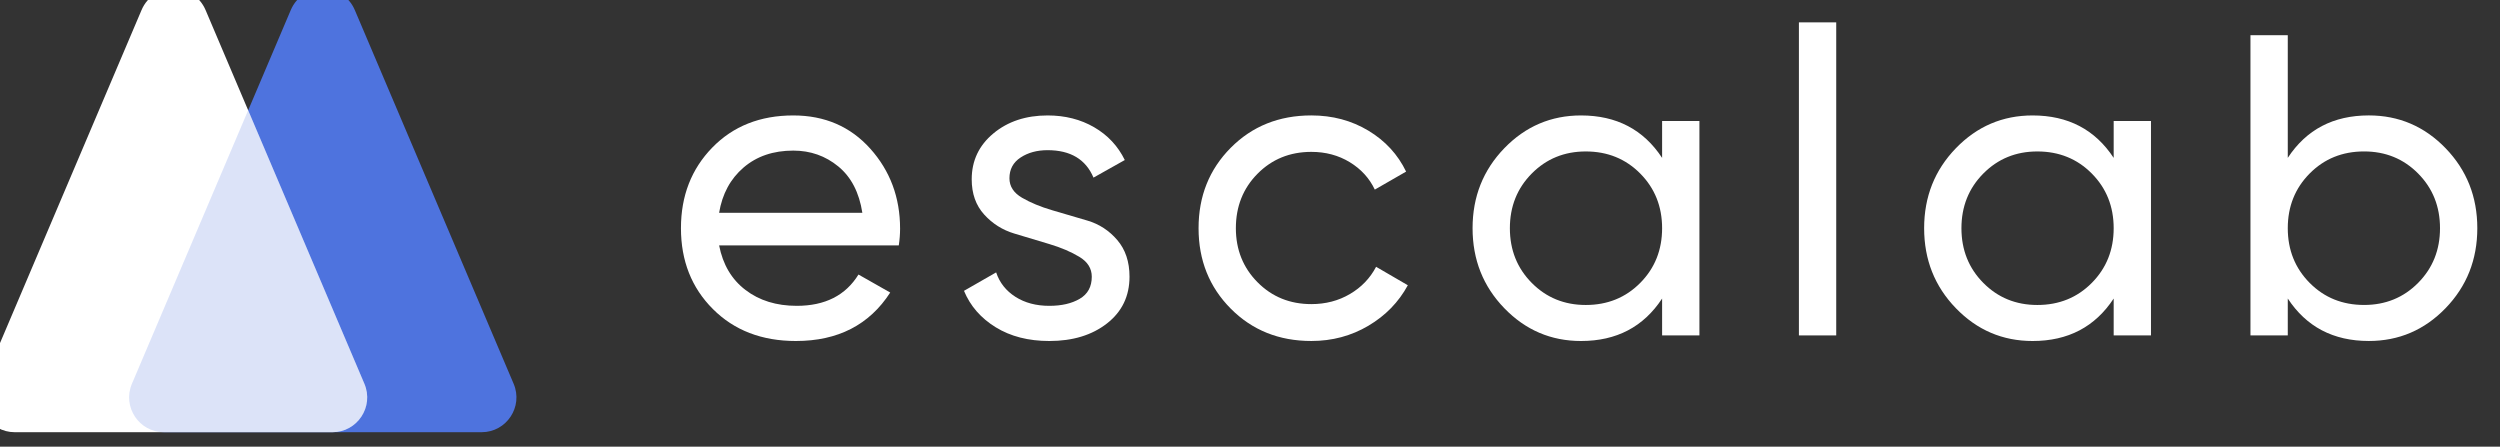 <?xml version="1.0" encoding="UTF-8" standalone="no"?>
<!DOCTYPE svg PUBLIC "-//W3C//DTD SVG 1.1//EN" "http://www.w3.org/Graphics/SVG/1.1/DTD/svg11.dtd">
<svg width="100%" height="100%" viewBox="0 0 403 72" version="1.1" xmlns="http://www.w3.org/2000/svg" xmlns:xlink="http://www.w3.org/1999/xlink" xml:space="preserve" xmlns:serif="http://www.serif.com/" style="fill-rule:evenodd;clip-rule:evenodd;stroke-linejoin:round;stroke-miterlimit:2;">
    <rect x="0" y="0" width="403" height="72" fill="#333333" stroke="none"/>
    <g transform="matrix(1,0,0,1,-324.024,-121.325)">
        <g transform="matrix(1.396,0,0,1.396,0,0)">
            <g transform="matrix(0.33,0,0,0.33,-1586.61,-908.414)">
                <g transform="matrix(1,0,0,1,5624.22,3009.77)">
                    <path d="M-55.578,157.594L55.578,157.594C64.303,157.594 70.196,148.686 66.783,140.656L11.206,9.885C7.005,0 -7.005,0 -11.206,9.885L-66.783,140.656C-70.196,148.686 -64.303,157.594 -55.578,157.594Z" style="fill:rgb(78,115,222);fill-rule:nonzero;"/>
                </g>
                <g transform="matrix(1,0,0,1,5572,3009.77)">
                    <path d="M-55.578,157.594L55.578,157.594C64.303,157.594 70.196,148.686 66.783,140.656L11.206,9.885C7.005,0 -7.005,0 -11.206,9.885L-66.783,140.656C-70.196,148.686 -64.303,157.594 -55.578,157.594Z" style="fill:white;fill-rule:nonzero;"/>
                </g>
                <g transform="matrix(1,0,0,1,4994.81,2581.88)">
                    <g opacity="0.2">
                        <g transform="matrix(1,0,0,1,643.982,489.766)">
                            <path d="M0,78.778L-40.681,-16.941L-81.362,78.778C-84.775,86.81 -78.881,95.719 -70.154,95.719L-11.208,95.719C-2.481,95.719 3.413,86.81 0,78.778" style="fill:rgb(78,115,222);fill-rule:nonzero;"/>
                        </g>
                    </g>
                </g>
                <g transform="matrix(1,0,0,1,5788.86,3123.15)">
                    <path d="M0,-54.322C-7.005,-54.322 -12.807,-52.347 -17.406,-48.396C-22.01,-44.442 -24.859,-39.167 -25.961,-32.564L24.158,-32.564C23.056,-39.665 20.257,-45.067 15.756,-48.771C11.254,-52.47 6.002,-54.322 0,-54.322M-25.961,-21.16C-24.659,-14.458 -21.585,-9.253 -16.732,-5.554C-11.881,-1.853 -5.903,-0.003 1.202,-0.003C11.105,-0.003 18.306,-3.652 22.807,-10.955L33.912,-4.654C26.608,6.653 15.606,12.303 0.9,12.303C-11.005,12.303 -20.685,8.578 -28.135,1.122C-35.588,-6.328 -39.313,-15.759 -39.313,-27.163C-39.313,-38.467 -35.664,-47.868 -28.361,-55.371C-21.06,-62.874 -11.606,-66.625 0,-66.625C11.002,-66.625 19.982,-62.748 26.934,-54.996C33.885,-47.244 37.364,-37.916 37.364,-27.013C37.364,-25.111 37.215,-23.159 36.913,-21.16L-25.961,-21.16Z" style="fill:white;fill-rule:nonzero;"/>
                </g>
                <g transform="matrix(1,0,0,1,5864.49,3113.47)">
                    <path d="M0,-34.961C0,-32.124 1.474,-29.85 4.42,-28.138C7.365,-26.427 10.876,-24.97 14.956,-23.774C19.029,-22.576 23.13,-21.371 27.253,-20.161C31.38,-18.95 34.87,-16.679 37.728,-13.35C40.585,-10.02 42.015,-5.747 42.015,-0.525C42.015,6.278 39.389,11.729 34.138,15.832C28.886,19.935 22.157,21.984 13.956,21.984C6.653,21.984 0.399,20.381 -4.801,17.18C-10.003,13.98 -13.707,9.73 -15.905,4.426L-4.651,-2.025C-3.45,1.577 -1.199,4.426 2.101,6.527C5.401,8.628 9.352,9.677 13.956,9.677C18.256,9.677 21.808,8.857 24.61,7.207C27.409,5.56 28.812,2.987 28.812,-0.51C28.812,-3.405 27.359,-5.727 24.454,-7.473C21.55,-9.223 18.059,-10.709 13.983,-11.931C9.906,-13.156 5.806,-14.387 1.685,-15.624C-2.441,-16.864 -5.952,-19.079 -8.854,-22.283C-11.755,-25.483 -13.203,-29.583 -13.203,-34.589C-13.203,-41.089 -10.68,-46.441 -5.627,-50.644C-0.577,-54.846 5.753,-56.945 13.355,-56.945C19.457,-56.945 24.885,-55.57 29.636,-52.818C34.387,-50.066 37.965,-46.242 40.365,-41.341L29.41,-35.187C26.711,-41.587 21.356,-44.791 13.355,-44.791C9.654,-44.791 6.503,-43.935 3.901,-42.223C1.298,-40.512 0,-38.091 0,-34.961" style="fill:white;fill-rule:nonzero;"/>
                </g>
                <g transform="matrix(1,0,0,1,5970.13,3056.52)">
                    <path d="M0,78.928C-11.304,78.928 -20.706,75.153 -28.209,67.598C-35.711,60.045 -39.463,50.667 -39.463,39.462C-39.463,28.261 -35.711,18.883 -28.209,11.327C-20.706,3.774 -11.304,0 0,0C7.403,0 14.053,1.776 19.958,5.325C25.858,8.877 30.26,13.654 33.162,19.656L22.209,25.957C20.307,21.957 17.382,18.756 13.432,16.353C9.478,13.953 5.003,12.754 0,12.754C-7.503,12.754 -13.78,15.304 -18.83,20.407C-23.883,25.509 -26.409,31.863 -26.409,39.462C-26.409,46.965 -23.883,53.269 -18.83,58.369C-13.78,63.471 -7.503,66.024 0,66.024C5.003,66.024 9.504,64.849 13.505,62.495C17.505,60.148 20.559,56.971 22.658,52.967L33.762,59.421C30.559,65.323 25.961,70.051 19.958,73.6C13.956,77.149 7.301,78.928 0,78.928" style="fill:white;fill-rule:nonzero;"/>
                </g>
                <g transform="matrix(1,0,0,1,6066.16,3069.13)">
                    <path d="M0,53.718C7.602,53.718 13.956,51.145 19.059,45.99C24.161,40.84 26.711,34.463 26.711,26.858C26.711,19.258 24.161,12.881 19.059,7.726C13.956,2.576 7.602,-0.003 0,-0.003C-7.503,-0.003 -13.804,2.576 -18.906,7.726C-24.009,12.881 -26.559,19.258 -26.559,26.858C-26.559,34.463 -24.009,40.84 -18.906,45.99C-13.804,51.145 -7.503,53.718 0,53.718M26.711,-10.656L39.765,-10.656L39.765,64.371L26.711,64.371L26.711,51.467C20.208,61.37 10.753,66.323 -1.65,66.323C-12.154,66.323 -21.107,62.496 -28.51,54.843C-35.914,47.191 -39.612,37.863 -39.612,26.858C-39.612,15.855 -35.914,6.527 -28.51,-1.128C-21.107,-8.781 -12.154,-12.605 -1.65,-12.605C10.753,-12.605 20.208,-7.655 26.711,2.248L26.711,-10.656Z" style="fill:white;fill-rule:nonzero;"/>
                </g>
                <g transform="matrix(1,0,0,1,4994.81,2559.73)">
                    <rect x="1145.93" y="464.227" width="13.057" height="109.54" style="fill:white;"/>
                </g>
                <g transform="matrix(1,0,0,1,6224.17,3069.13)">
                    <path d="M0,53.718C7.602,53.718 13.956,51.145 19.059,45.99C24.161,40.84 26.711,34.463 26.711,26.858C26.711,19.258 24.161,12.881 19.059,7.726C13.956,2.576 7.602,-0.003 0,-0.003C-7.503,-0.003 -13.804,2.576 -18.906,7.726C-24.009,12.881 -26.559,19.258 -26.559,26.858C-26.559,34.463 -24.009,40.84 -18.906,45.99C-13.804,51.145 -7.503,53.718 0,53.718M26.711,-10.656L39.765,-10.656L39.765,64.371L26.711,64.371L26.711,51.467C20.208,61.37 10.753,66.323 -1.65,66.323C-12.154,66.323 -21.107,62.496 -28.51,54.843C-35.914,47.191 -39.612,37.863 -39.612,26.858C-39.612,15.855 -35.914,6.527 -28.51,-1.128C-21.107,-8.781 -12.154,-12.605 -1.65,-12.605C10.753,-12.605 20.208,-7.655 26.711,2.248L26.711,-10.656Z" style="fill:white;fill-rule:nonzero;"/>
                </g>
                <g transform="matrix(1,0,0,1,6338.51,3041.06)">
                    <path d="M0,81.78C7.503,81.78 13.807,79.207 18.906,74.052C24.009,68.902 26.562,62.525 26.562,54.92C26.562,47.32 24.009,40.943 18.906,35.788C13.807,30.638 7.503,28.059 0,28.059C-7.602,28.059 -13.953,30.638 -19.056,35.788C-24.158,40.943 -26.708,47.32 -26.708,54.92C-26.708,62.525 -24.158,68.902 -19.056,74.052C-13.953,79.207 -7.602,81.78 0,81.78M1.65,15.457C12.154,15.457 21.107,19.281 28.51,26.934C35.914,34.589 39.615,43.917 39.615,54.92C39.615,65.925 35.914,75.253 28.51,82.905C21.107,90.558 12.154,94.385 1.65,94.385C-10.753,94.385 -20.208,89.432 -26.708,79.529L-26.708,92.433L-39.765,92.433L-39.765,-12.605L-26.708,-12.605L-26.708,30.31C-20.208,20.407 -10.753,15.457 1.65,15.457" style="fill:white;fill-rule:nonzero;"/>
                </g>
            </g>
        </g>
    </g>
</svg>
